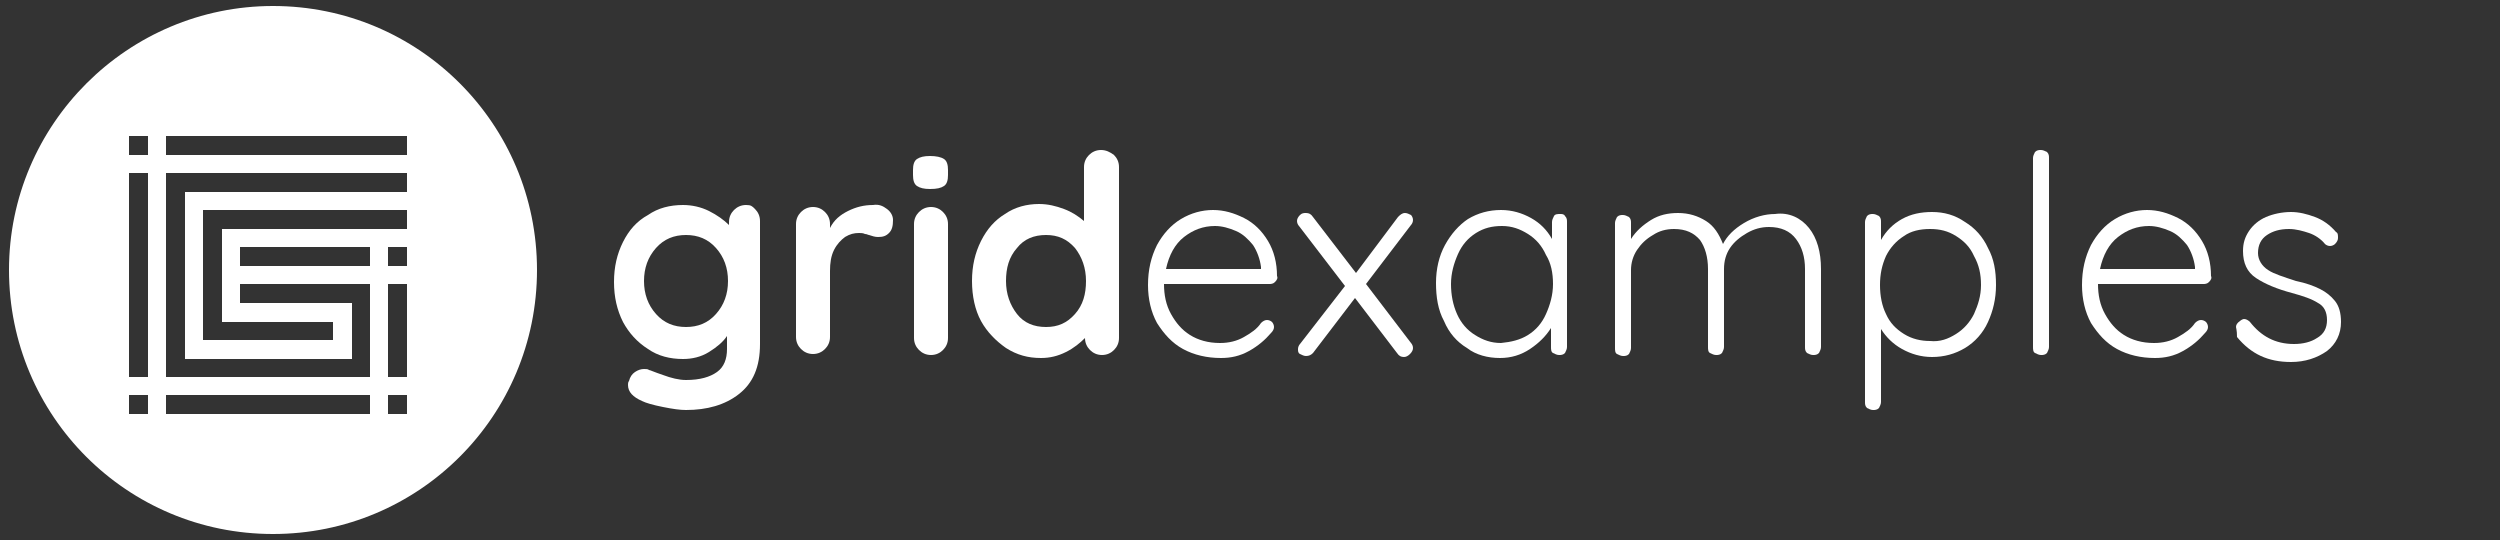 <?xml version="1.0" encoding="utf-8"?>
<!-- Generator: Adobe Illustrator 16.0.0, SVG Export Plug-In . SVG Version: 6.00 Build 0)  -->
<!DOCTYPE svg PUBLIC "-//W3C//DTD SVG 1.1 Tiny//EN" "http://www.w3.org/Graphics/SVG/1.1/DTD/svg11-tiny.dtd">
<svg version="1.1" baseProfile="tiny" xmlns="http://www.w3.org/2000/svg" xmlns:xlink="http://www.w3.org/1999/xlink" x="0px"
	 y="0px" width="250px" height="54px" viewBox="0 0 250 54" xml:space="preserve">
<rect x="0" y="0" width="250" height="54" fill="#333333" stroke="none"/>
<g id="Capa_2">
</g>
<g id="Capa_1">
	<g>
		<path fill="#FFFFFF" d="M75.5,20.9c0.3,0.3,0.5,0.7,0.5,1.2v12.3c0,2.3-0.7,3.9-2.1,5c-1.4,1.1-3.2,1.6-5.3,1.6
			c-0.6,0-1.3-0.1-2.3-0.3c-1-0.2-1.7-0.4-2.1-0.6c-0.9-0.4-1.4-0.9-1.4-1.6c0-0.1,0-0.3,0.1-0.4c0.1-0.4,0.3-0.7,0.6-0.9
			c0.3-0.2,0.6-0.3,0.9-0.3c0.2,0,0.4,0,0.5,0.1c0.1,0,0.5,0.2,1.4,0.5c0.8,0.3,1.6,0.5,2.3,0.5c1.4,0,2.4-0.3,3.1-0.8
			c0.7-0.5,1-1.3,1-2.3v-1.3c-0.4,0.6-1,1.1-1.8,1.6c-0.8,0.5-1.7,0.7-2.6,0.7c-1.3,0-2.5-0.3-3.5-1c-1.1-0.7-1.9-1.6-2.5-2.7
			c-0.6-1.2-0.9-2.5-0.9-4c0-1.5,0.3-2.8,0.9-4c0.6-1.2,1.4-2.1,2.5-2.7c1-0.7,2.2-1,3.5-1c0.9,0,1.8,0.2,2.6,0.6
			c0.8,0.4,1.5,0.9,2,1.4v-0.3c0-0.5,0.2-0.9,0.5-1.2c0.3-0.3,0.7-0.5,1.2-0.5S75.2,20.6,75.5,20.9z M71.6,31.4
			c0.8-0.9,1.2-2,1.2-3.3c0-1.3-0.4-2.4-1.2-3.3c-0.8-0.9-1.8-1.3-3-1.3c-1.2,0-2.2,0.4-3,1.3c-0.8,0.9-1.2,2-1.2,3.3
			c0,1.3,0.4,2.4,1.2,3.3c0.8,0.9,1.8,1.3,3,1.3C69.8,32.7,70.8,32.3,71.6,31.4z"/>
		<path fill="#FFFFFF" d="M88.7,20.9c0.4,0.3,0.6,0.7,0.6,1.1c0,0.6-0.1,1-0.4,1.3c-0.3,0.3-0.6,0.4-1.1,0.4c-0.3,0-0.6-0.1-0.9-0.2
			c-0.1,0-0.2-0.1-0.4-0.1c-0.2-0.1-0.4-0.1-0.6-0.1c-0.5,0-0.9,0.1-1.4,0.4c-0.4,0.3-0.8,0.7-1.1,1.3c-0.3,0.6-0.4,1.3-0.4,2.1v6.6
			c0,0.5-0.2,0.9-0.5,1.2s-0.7,0.5-1.2,0.5s-0.9-0.2-1.2-0.5s-0.5-0.7-0.5-1.2V22.4c0-0.5,0.2-0.9,0.5-1.2s0.7-0.5,1.2-0.5
			s0.9,0.2,1.2,0.5s0.5,0.7,0.5,1.2v0.4c0.4-0.8,1-1.3,1.8-1.7c0.8-0.4,1.6-0.6,2.5-0.6C87.9,20.4,88.3,20.6,88.7,20.9z"/>
		<path fill="#FFFFFF" d="M91.7,18.6c-0.3-0.2-0.4-0.6-0.4-1.1V17c0-0.5,0.1-0.9,0.4-1.1c0.3-0.2,0.7-0.3,1.3-0.3
			c0.6,0,1.1,0.1,1.4,0.3c0.3,0.2,0.4,0.6,0.4,1.1v0.5c0,0.5-0.1,0.9-0.4,1.1c-0.3,0.2-0.7,0.3-1.4,0.3C92.4,18.9,92,18.8,91.7,18.6
			z M94.3,35c-0.3,0.3-0.7,0.5-1.2,0.5s-0.9-0.2-1.2-0.5c-0.3-0.3-0.5-0.7-0.5-1.2V22.4c0-0.5,0.2-0.9,0.5-1.2
			c0.3-0.3,0.7-0.5,1.2-0.5s0.9,0.2,1.2,0.5c0.3,0.3,0.5,0.7,0.5,1.2v11.4C94.8,34.3,94.6,34.7,94.3,35z"/>
		<path fill="#FFFFFF" d="M111.4,15.5c0.3,0.3,0.5,0.7,0.5,1.2v17.1c0,0.5-0.2,0.9-0.5,1.2s-0.7,0.5-1.2,0.5s-0.9-0.2-1.2-0.5
			c-0.3-0.3-0.5-0.7-0.5-1.2c-0.5,0.5-1.1,1-1.9,1.4c-0.8,0.4-1.6,0.6-2.5,0.6c-1.3,0-2.4-0.3-3.5-1c-1-0.7-1.9-1.6-2.5-2.7
			s-0.9-2.5-0.9-4c0-1.5,0.3-2.8,0.9-4c0.6-1.2,1.4-2.1,2.4-2.7c1-0.7,2.2-1,3.4-1c0.9,0,1.7,0.2,2.5,0.5c0.8,0.3,1.4,0.7,2,1.2
			v-5.4c0-0.5,0.2-0.9,0.5-1.2c0.3-0.3,0.7-0.5,1.2-0.5S111,15.2,111.4,15.5z M107.5,31.4c0.8-0.9,1.1-2,1.1-3.3
			c0-1.3-0.4-2.4-1.1-3.3c-0.8-0.9-1.7-1.3-2.9-1.3c-1.2,0-2.2,0.4-2.9,1.3c-0.8,0.9-1.1,2-1.1,3.3c0,1.3,0.4,2.4,1.1,3.3
			c0.7,0.9,1.7,1.3,2.9,1.3C105.8,32.7,106.7,32.3,107.5,31.4z"/>
		<path fill="#FFFFFF" d="M127.5,28.2c-0.2,0.2-0.4,0.2-0.6,0.2h-10.5c0,1.1,0.2,2.1,0.7,3c0.5,0.9,1.1,1.6,1.9,2.1
			c0.8,0.5,1.8,0.8,3,0.8c0.9,0,1.7-0.2,2.4-0.6c0.7-0.4,1.3-0.8,1.7-1.4c0.2-0.2,0.4-0.3,0.6-0.3s0.4,0.1,0.5,0.2
			c0.1,0.1,0.2,0.3,0.2,0.5c0,0.2-0.1,0.4-0.3,0.6c-0.6,0.7-1.3,1.3-2.2,1.8c-0.9,0.5-1.8,0.7-2.8,0.7c-1.4,0-2.7-0.3-3.8-0.9
			c-1.1-0.6-1.9-1.5-2.6-2.6c-0.6-1.1-0.9-2.4-0.9-3.8c0-1.5,0.3-2.8,0.9-4c0.6-1.1,1.4-2,2.4-2.6c1-0.6,2.1-0.9,3.2-0.9
			c1.1,0,2.1,0.3,3.1,0.8c1,0.5,1.8,1.3,2.4,2.3c0.6,1,0.9,2.2,0.9,3.5C127.8,27.8,127.7,28,127.5,28.2z M118.4,23.7
			c-0.9,0.7-1.5,1.8-1.8,3.2h9.5v-0.2c-0.1-0.8-0.4-1.6-0.8-2.2c-0.5-0.6-1-1.1-1.7-1.4c-0.7-0.3-1.4-0.5-2.1-0.5
			C120.3,22.6,119.3,23,118.4,23.7z"/>
		<path fill="#FFFFFF" d="M141.3,34.8c0,0.2-0.1,0.4-0.3,0.6c-0.2,0.2-0.4,0.3-0.6,0.3c-0.3,0-0.5-0.1-0.7-0.4l-4.2-5.5l-4.2,5.5
			c-0.2,0.2-0.4,0.3-0.7,0.3c-0.2,0-0.4-0.1-0.6-0.2c-0.2-0.1-0.2-0.3-0.2-0.5c0-0.2,0.1-0.4,0.2-0.5l4.5-5.8l-4.6-6
			c-0.1-0.1-0.2-0.3-0.2-0.5c0-0.2,0.1-0.4,0.3-0.6s0.4-0.2,0.6-0.2c0.3,0,0.5,0.1,0.7,0.4l4.3,5.6l4.2-5.6c0.2-0.2,0.4-0.4,0.7-0.4
			c0.2,0,0.4,0.1,0.6,0.2c0.1,0.1,0.2,0.3,0.2,0.5c0,0.2-0.1,0.4-0.2,0.5l-4.5,5.9l4.5,5.9C141.2,34.4,141.3,34.6,141.3,34.8z"/>
		<path fill="#FFFFFF" d="M156.5,21.6c0.2,0.2,0.2,0.4,0.2,0.6v12.5c0,0.2-0.1,0.4-0.2,0.6c-0.2,0.2-0.4,0.2-0.6,0.2
			c-0.2,0-0.4-0.1-0.6-0.2s-0.2-0.4-0.2-0.6v-1.9c-0.5,0.8-1.2,1.5-2.1,2.1s-1.9,0.9-3,0.9c-1.2,0-2.4-0.3-3.3-1
			c-1-0.6-1.8-1.5-2.3-2.7c-0.6-1.1-0.8-2.4-0.8-3.8s0.3-2.7,0.9-3.8c0.6-1.1,1.4-2,2.3-2.6c1-0.6,2.1-0.9,3.3-0.9
			c1.1,0,2.1,0.3,3,0.8c0.9,0.5,1.6,1.2,2.1,2.1v-1.7c0-0.2,0.1-0.4,0.2-0.6s0.4-0.2,0.6-0.2C156.2,21.4,156.4,21.4,156.5,21.6z
			 M152.8,33.5c0.8-0.5,1.4-1.2,1.8-2.1c0.4-0.9,0.7-1.9,0.7-3c0-1.1-0.2-2.1-0.7-2.9c-0.4-0.9-1-1.6-1.8-2.1
			c-0.8-0.5-1.6-0.8-2.6-0.8s-1.8,0.2-2.6,0.7c-0.8,0.5-1.4,1.2-1.8,2.1s-0.7,1.9-0.7,3s0.2,2.1,0.6,3c0.4,0.9,1,1.6,1.8,2.1
			c0.8,0.5,1.6,0.8,2.6,0.8C151.1,34.2,152,34,152.8,33.5z"/>
		<path fill="#FFFFFF" d="M180.9,22.8c0.8,1,1.2,2.4,1.2,4.1v7.8c0,0.2-0.1,0.4-0.2,0.6c-0.2,0.2-0.4,0.2-0.6,0.2s-0.4-0.1-0.6-0.2
			c-0.2-0.2-0.2-0.4-0.2-0.6v-7.8c0-1.2-0.3-2.2-0.9-3c-0.6-0.8-1.5-1.2-2.7-1.2c-0.8,0-1.5,0.2-2.2,0.6c-0.7,0.4-1.3,0.9-1.7,1.5
			c-0.4,0.6-0.6,1.3-0.6,2.1v7.8c0,0.2-0.1,0.4-0.2,0.6c-0.2,0.2-0.4,0.2-0.6,0.2s-0.4-0.1-0.6-0.2s-0.2-0.4-0.2-0.6v-7.8
			c0-1.2-0.3-2.2-0.8-2.9c-0.6-0.7-1.4-1.1-2.6-1.1c-0.8,0-1.5,0.2-2.1,0.6c-0.7,0.4-1.2,0.9-1.6,1.5c-0.4,0.6-0.6,1.3-0.6,2v7.8
			c0,0.2-0.1,0.4-0.2,0.6c-0.2,0.2-0.4,0.2-0.6,0.2s-0.4-0.1-0.6-0.2s-0.2-0.4-0.2-0.6V22.3c0-0.2,0.1-0.4,0.2-0.6
			c0.2-0.2,0.4-0.2,0.6-0.2s0.4,0.1,0.6,0.2c0.2,0.2,0.2,0.4,0.2,0.6v1.6c0.5-0.8,1.2-1.4,2-1.9c0.8-0.5,1.7-0.7,2.7-0.7
			c1.1,0,2,0.3,2.8,0.8c0.8,0.5,1.3,1.3,1.7,2.3c0.4-0.8,1.1-1.5,2.1-2.1s2.1-0.9,3.1-0.9C178.9,21.2,180.1,21.8,180.9,22.8z"/>
		<path fill="#FFFFFF" d="M196.5,22.2c1,0.6,1.8,1.5,2.3,2.6c0.6,1.1,0.8,2.3,0.8,3.7c0,1.4-0.3,2.6-0.8,3.7s-1.3,2-2.3,2.6
			c-1,0.6-2.1,0.9-3.3,0.9c-1.1,0-2.1-0.3-3-0.8c-0.9-0.5-1.6-1.2-2.1-2v7.3c0,0.2-0.1,0.4-0.2,0.6c-0.2,0.2-0.4,0.2-0.6,0.2
			c-0.2,0-0.4-0.1-0.6-0.2c-0.2-0.2-0.2-0.4-0.2-0.6V22.2c0-0.2,0.1-0.4,0.2-0.6c0.2-0.2,0.4-0.2,0.6-0.2c0.2,0,0.4,0.1,0.6,0.2
			c0.2,0.2,0.2,0.4,0.2,0.6V24c0.5-0.9,1.2-1.6,2.1-2.1c0.9-0.5,1.9-0.7,3-0.7C194.4,21.2,195.5,21.5,196.5,22.2z M195.6,33.4
			c0.8-0.5,1.4-1.2,1.8-2c0.4-0.9,0.7-1.8,0.7-2.9c0-1.1-0.2-2-0.7-2.9c-0.4-0.9-1-1.5-1.8-2c-0.8-0.5-1.6-0.7-2.6-0.7
			c-1,0-1.9,0.2-2.6,0.7c-0.8,0.5-1.4,1.2-1.8,2c-0.4,0.9-0.6,1.8-0.6,2.9s0.2,2.1,0.6,2.9c0.4,0.9,1,1.5,1.8,2
			c0.8,0.5,1.7,0.7,2.6,0.7C194,34.2,194.8,33.9,195.6,33.4z"/>
		<path fill="#FFFFFF" d="M204.7,35.3c-0.2,0.2-0.4,0.2-0.6,0.2c-0.2,0-0.4-0.1-0.6-0.2s-0.2-0.4-0.2-0.6V15.8
			c0-0.2,0.1-0.4,0.2-0.6c0.2-0.2,0.4-0.2,0.6-0.2c0.2,0,0.4,0.1,0.6,0.2c0.2,0.2,0.2,0.4,0.2,0.6v18.9
			C204.9,34.9,204.8,35.1,204.7,35.3z"/>
		<path fill="#FFFFFF" d="M220.9,28.2c-0.2,0.2-0.4,0.2-0.6,0.2h-10.5c0,1.1,0.2,2.1,0.7,3c0.5,0.9,1.1,1.6,1.9,2.1
			c0.8,0.5,1.8,0.8,3,0.8c0.9,0,1.7-0.2,2.4-0.6c0.7-0.4,1.3-0.8,1.7-1.4c0.2-0.2,0.4-0.3,0.6-0.3c0.2,0,0.4,0.1,0.5,0.2
			c0.1,0.1,0.2,0.3,0.2,0.5c0,0.2-0.1,0.4-0.3,0.6c-0.6,0.7-1.3,1.3-2.2,1.8c-0.9,0.5-1.8,0.7-2.8,0.7c-1.4,0-2.7-0.3-3.8-0.9
			c-1.1-0.6-1.9-1.5-2.6-2.6c-0.6-1.1-0.9-2.4-0.9-3.8c0-1.5,0.3-2.8,0.9-4c0.6-1.1,1.4-2,2.4-2.6c1-0.6,2.1-0.9,3.2-0.9
			c1.1,0,2.1,0.3,3.1,0.8c1,0.5,1.8,1.3,2.4,2.3s0.9,2.2,0.9,3.5C221.2,27.8,221.1,28,220.9,28.2z M211.8,23.7
			c-0.9,0.7-1.5,1.8-1.8,3.2h9.5v-0.2c-0.1-0.8-0.4-1.6-0.8-2.2c-0.5-0.6-1-1.1-1.7-1.4c-0.7-0.3-1.4-0.5-2.1-0.5
			C213.7,22.6,212.7,23,211.8,23.7z"/>
		<path fill="#FFFFFF" d="M223.6,32.7c0-0.2,0.1-0.4,0.4-0.6c0.1-0.1,0.3-0.2,0.4-0.2c0.2,0,0.4,0.1,0.6,0.3
			c1.1,1.4,2.5,2.2,4.4,2.2c0.9,0,1.7-0.2,2.3-0.6c0.7-0.4,1-1,1-1.8c0-0.8-0.3-1.4-0.9-1.7c-0.6-0.4-1.5-0.7-2.6-1
			c-1.5-0.4-2.7-0.9-3.6-1.5c-0.9-0.6-1.3-1.5-1.3-2.7c0-0.8,0.2-1.4,0.6-2c0.4-0.6,1-1.1,1.7-1.4c0.7-0.3,1.6-0.5,2.5-0.5
			c0.8,0,1.6,0.2,2.4,0.5c0.8,0.3,1.5,0.8,2.1,1.5c0.2,0.1,0.2,0.3,0.2,0.6c0,0.2-0.1,0.4-0.3,0.6c-0.1,0.1-0.3,0.2-0.5,0.2
			c-0.2,0-0.4-0.1-0.5-0.2c-0.4-0.5-1-0.9-1.6-1.1s-1.3-0.4-2-0.4c-0.9,0-1.6,0.2-2.2,0.6c-0.6,0.4-0.9,1-0.9,1.8
			c0,0.7,0.4,1.3,1,1.7c0.6,0.4,1.6,0.7,2.8,1.1c1,0.2,1.8,0.5,2.4,0.8c0.6,0.3,1.1,0.7,1.5,1.2c0.4,0.5,0.6,1.2,0.6,2.1
			c0,1.2-0.5,2.2-1.4,2.9c-1,0.7-2.2,1.1-3.6,1.1c-2.3,0-4-0.8-5.4-2.5C223.7,33,223.6,32.8,223.6,32.7z"/>
	</g>
	<g>
		<path fill="#FFFFFF" d="M27.3,0.6C12.8,0.6,0.9,12.4,0.9,27c0,14.6,11.8,26.4,26.4,26.4c14.6,0,26.4-11.8,26.4-26.4
			C53.7,12.4,41.9,0.6,27.3,0.6z M14.8,41.4h-1.9v-1.9h1.9V41.4z M14.8,37.7h-1.9V17.3h1.9V37.7z M14.8,15.5h-1.9v-1.9h1.9V15.5z
			 M37,41.4H16.6v-1.9H37V41.4z M37,26.6H24v-1.9h13V26.6z M40.7,41.4h-1.9v-1.9h1.9V41.4z M40.7,37.7h-1.9v-9.3h1.9V37.7z
			 M40.7,26.6h-1.9v-1.9h1.9V26.6z M40.7,22.9H22.2v9.3h11.1V34h-13V21h20.4V22.9z M40.7,19.2H18.5v16.7h16.7v-5.6H24v-1.9h13v9.3
			H16.6V17.3h24.1V19.2z M40.7,15.5H16.6v-1.9h24.1V15.5z"/>
	</g>
</g>
<g id="Capa_3">
</g>
</svg>
